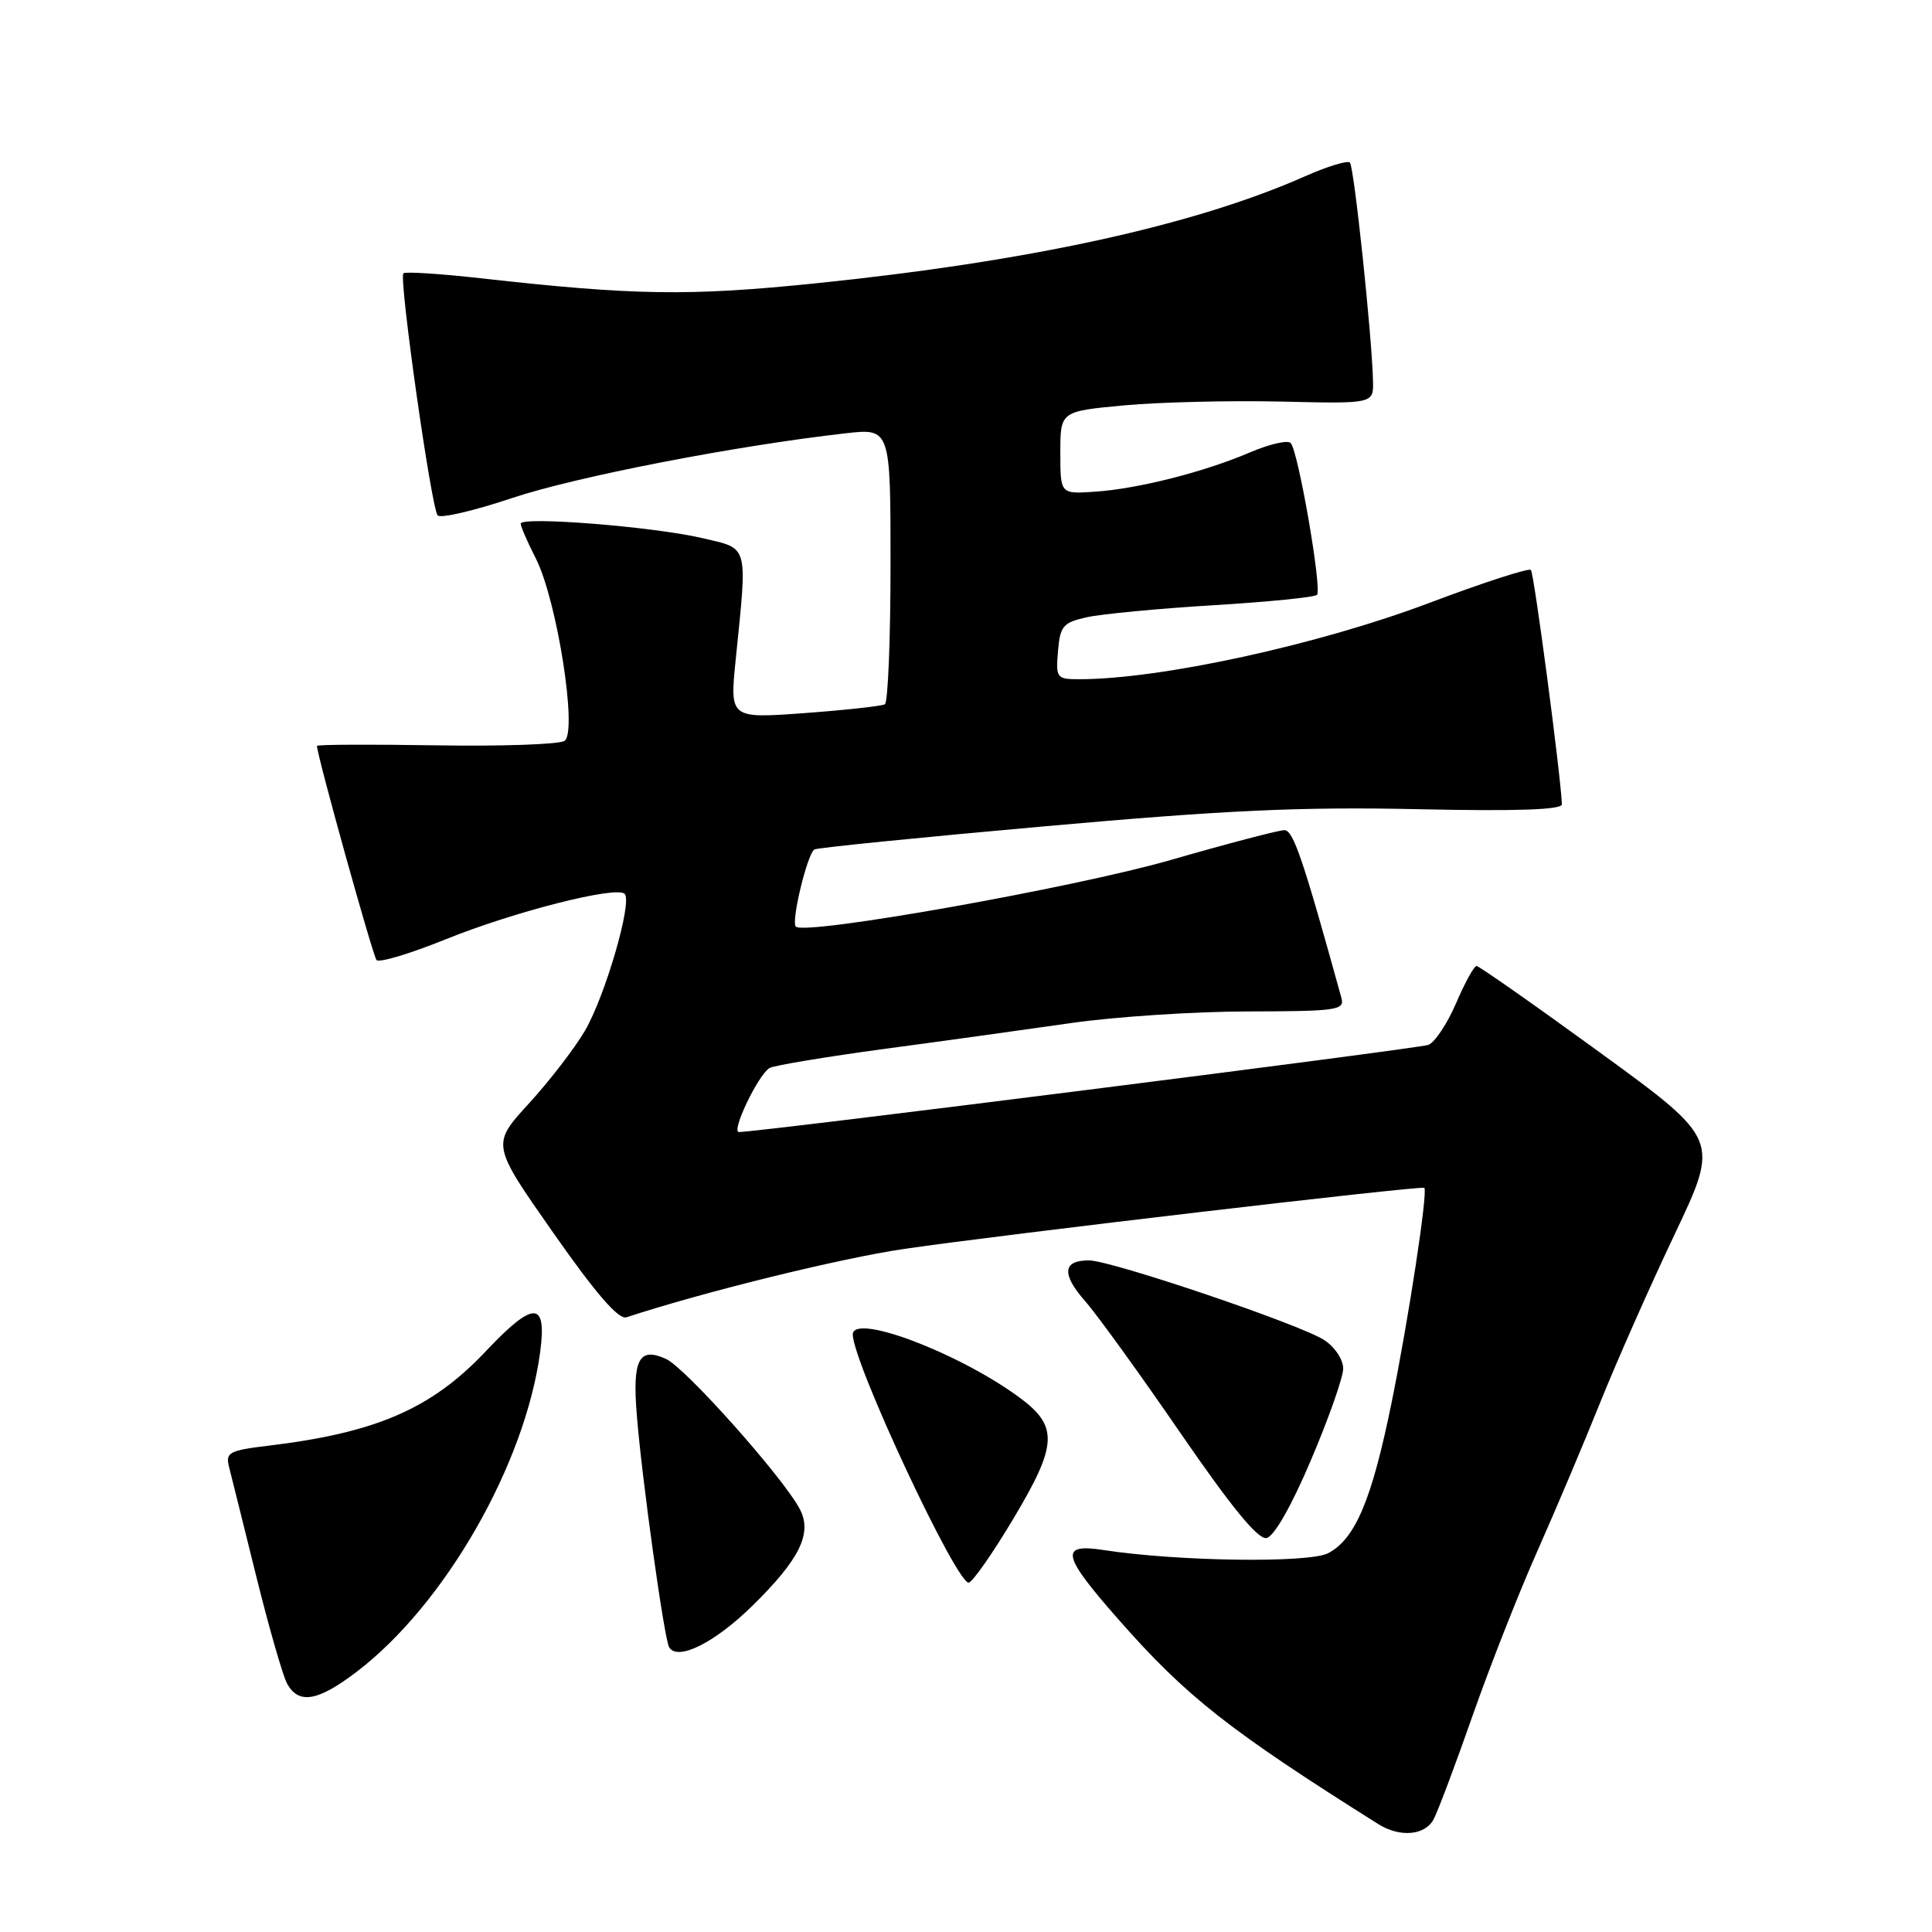 <?xml version="1.0" encoding="UTF-8" standalone="no"?>
<!DOCTYPE svg PUBLIC "-//W3C//DTD SVG 1.1//EN" "http://www.w3.org/Graphics/SVG/1.1/DTD/svg11.dtd" >
<svg xmlns="http://www.w3.org/2000/svg" xmlns:xlink="http://www.w3.org/1999/xlink" version="1.1" viewBox="0 0 256 256">
 <g >
 <path fill="currentColor"
d=" M 189.96 241.07 C 190.53 240.00 192.86 233.81 195.13 227.32 C 197.41 220.82 201.27 211.00 203.72 205.50 C 206.16 200.00 209.92 191.12 212.06 185.77 C 214.21 180.43 218.64 170.41 221.91 163.53 C 227.85 151.01 227.85 151.01 212.05 139.50 C 203.36 133.18 195.98 128.00 195.65 128.00 C 195.32 128.00 194.10 130.22 192.94 132.93 C 191.77 135.64 190.12 138.12 189.28 138.45 C 187.96 138.95 100.59 150.00 97.91 150.00 C 96.84 150.00 100.43 142.47 101.96 141.52 C 102.51 141.19 109.38 140.04 117.23 138.98 C 125.08 137.93 136.22 136.38 142.00 135.55 C 147.78 134.72 158.29 134.03 165.37 134.02 C 177.13 134.00 178.19 133.85 177.75 132.25 C 172.67 113.85 171.37 110.00 170.19 110.00 C 169.45 110.00 162.69 111.77 155.17 113.94 C 142.37 117.63 106.65 123.98 105.45 122.78 C 104.80 122.13 106.97 113.14 107.91 112.56 C 108.27 112.33 122.05 110.95 138.54 109.48 C 162.37 107.35 172.44 106.89 187.75 107.22 C 201.00 107.51 206.99 107.30 206.96 106.57 C 206.80 102.65 203.27 75.93 202.85 75.52 C 202.57 75.24 196.51 77.20 189.39 79.89 C 174.66 85.45 153.77 90.00 143.00 90.00 C 140.01 90.00 139.89 89.84 140.19 86.29 C 140.47 82.95 140.85 82.49 144.00 81.79 C 145.93 81.36 153.45 80.64 160.72 80.20 C 167.99 79.76 174.20 79.14 174.51 78.82 C 175.20 78.13 172.04 59.83 171.03 58.71 C 170.65 58.28 168.21 58.84 165.62 59.95 C 159.55 62.55 150.71 64.79 145.00 65.16 C 140.50 65.46 140.50 65.46 140.50 59.98 C 140.50 54.50 140.50 54.50 149.00 53.71 C 153.68 53.28 163.01 53.06 169.75 53.21 C 182.00 53.50 182.00 53.50 181.93 50.50 C 181.80 44.55 179.42 22.09 178.87 21.54 C 178.56 21.23 175.87 22.05 172.90 23.37 C 158.15 29.89 136.40 34.64 108.00 37.55 C 91.28 39.26 84.00 39.15 63.70 36.87 C 58.30 36.27 53.69 35.97 53.45 36.22 C 52.83 36.83 57.15 67.32 57.99 68.29 C 58.36 68.72 62.79 67.69 67.83 66.00 C 76.24 63.18 97.42 59.07 112.00 57.42 C 118.00 56.74 118.00 56.74 118.00 74.81 C 118.00 84.75 117.66 93.08 117.25 93.32 C 116.84 93.56 112.04 94.09 106.59 94.49 C 96.69 95.21 96.69 95.21 97.49 87.35 C 99.05 71.93 99.28 72.75 93.00 71.29 C 86.51 69.78 69.00 68.39 69.00 69.39 C 69.00 69.77 69.89 71.83 70.99 73.98 C 73.80 79.48 76.56 97.02 74.80 98.17 C 74.09 98.64 66.41 98.90 57.75 98.76 C 49.09 98.62 42.00 98.65 42.00 98.84 C 42.00 100.08 49.40 126.64 49.89 127.21 C 50.24 127.60 54.34 126.37 59.01 124.48 C 68.11 120.80 81.68 117.35 82.77 118.44 C 83.83 119.49 80.19 132.00 77.49 136.61 C 76.13 138.92 72.80 143.25 70.07 146.23 C 65.11 151.65 65.11 151.65 73.31 163.35 C 78.94 171.40 81.97 174.89 83.00 174.55 C 93.26 171.18 111.39 166.72 119.86 165.48 C 133.04 163.56 188.39 157.06 188.73 157.40 C 189.22 157.89 186.65 174.75 184.40 185.82 C 181.78 198.71 179.59 203.91 176.00 205.80 C 173.47 207.14 156.03 206.90 146.25 205.39 C 140.34 204.48 140.67 206.03 148.25 214.64 C 157.22 224.83 162.83 229.25 182.61 241.69 C 185.49 243.50 188.81 243.22 189.96 241.07 Z  M 47.30 221.49 C 58.96 212.59 69.60 194.01 71.58 179.11 C 72.48 172.32 70.72 172.32 64.32 179.10 C 57.18 186.66 49.85 189.84 35.66 191.55 C 30.35 192.19 29.86 192.45 30.35 194.38 C 30.65 195.54 32.26 202.04 33.94 208.81 C 35.62 215.59 37.46 222.00 38.03 223.06 C 39.55 225.89 42.12 225.45 47.30 221.49 Z  M 99.70 212.77 C 105.99 206.60 107.68 203.14 105.96 199.93 C 103.68 195.66 90.82 181.24 88.26 180.07 C 84.66 178.43 83.78 180.11 84.38 187.50 C 85.06 196.03 88.02 217.22 88.67 218.28 C 89.81 220.12 94.69 217.69 99.70 212.77 Z  M 134.16 201.43 C 140.21 191.34 140.31 188.96 134.86 185.01 C 126.71 179.11 113.00 173.98 113.00 176.83 C 113.00 180.54 126.89 210.20 128.39 209.70 C 128.95 209.52 131.55 205.79 134.16 201.43 Z  M 173.70 193.49 C 176.04 188.00 177.96 182.54 177.98 181.37 C 177.99 180.16 176.89 178.50 175.46 177.56 C 172.31 175.50 147.30 167.03 144.31 167.01 C 140.81 166.99 140.63 168.81 143.77 172.39 C 145.38 174.22 151.08 182.11 156.44 189.92 C 163.18 199.72 166.69 204.01 167.82 203.80 C 168.82 203.60 171.10 199.60 173.70 193.49 Z "/>
</g>
</svg>